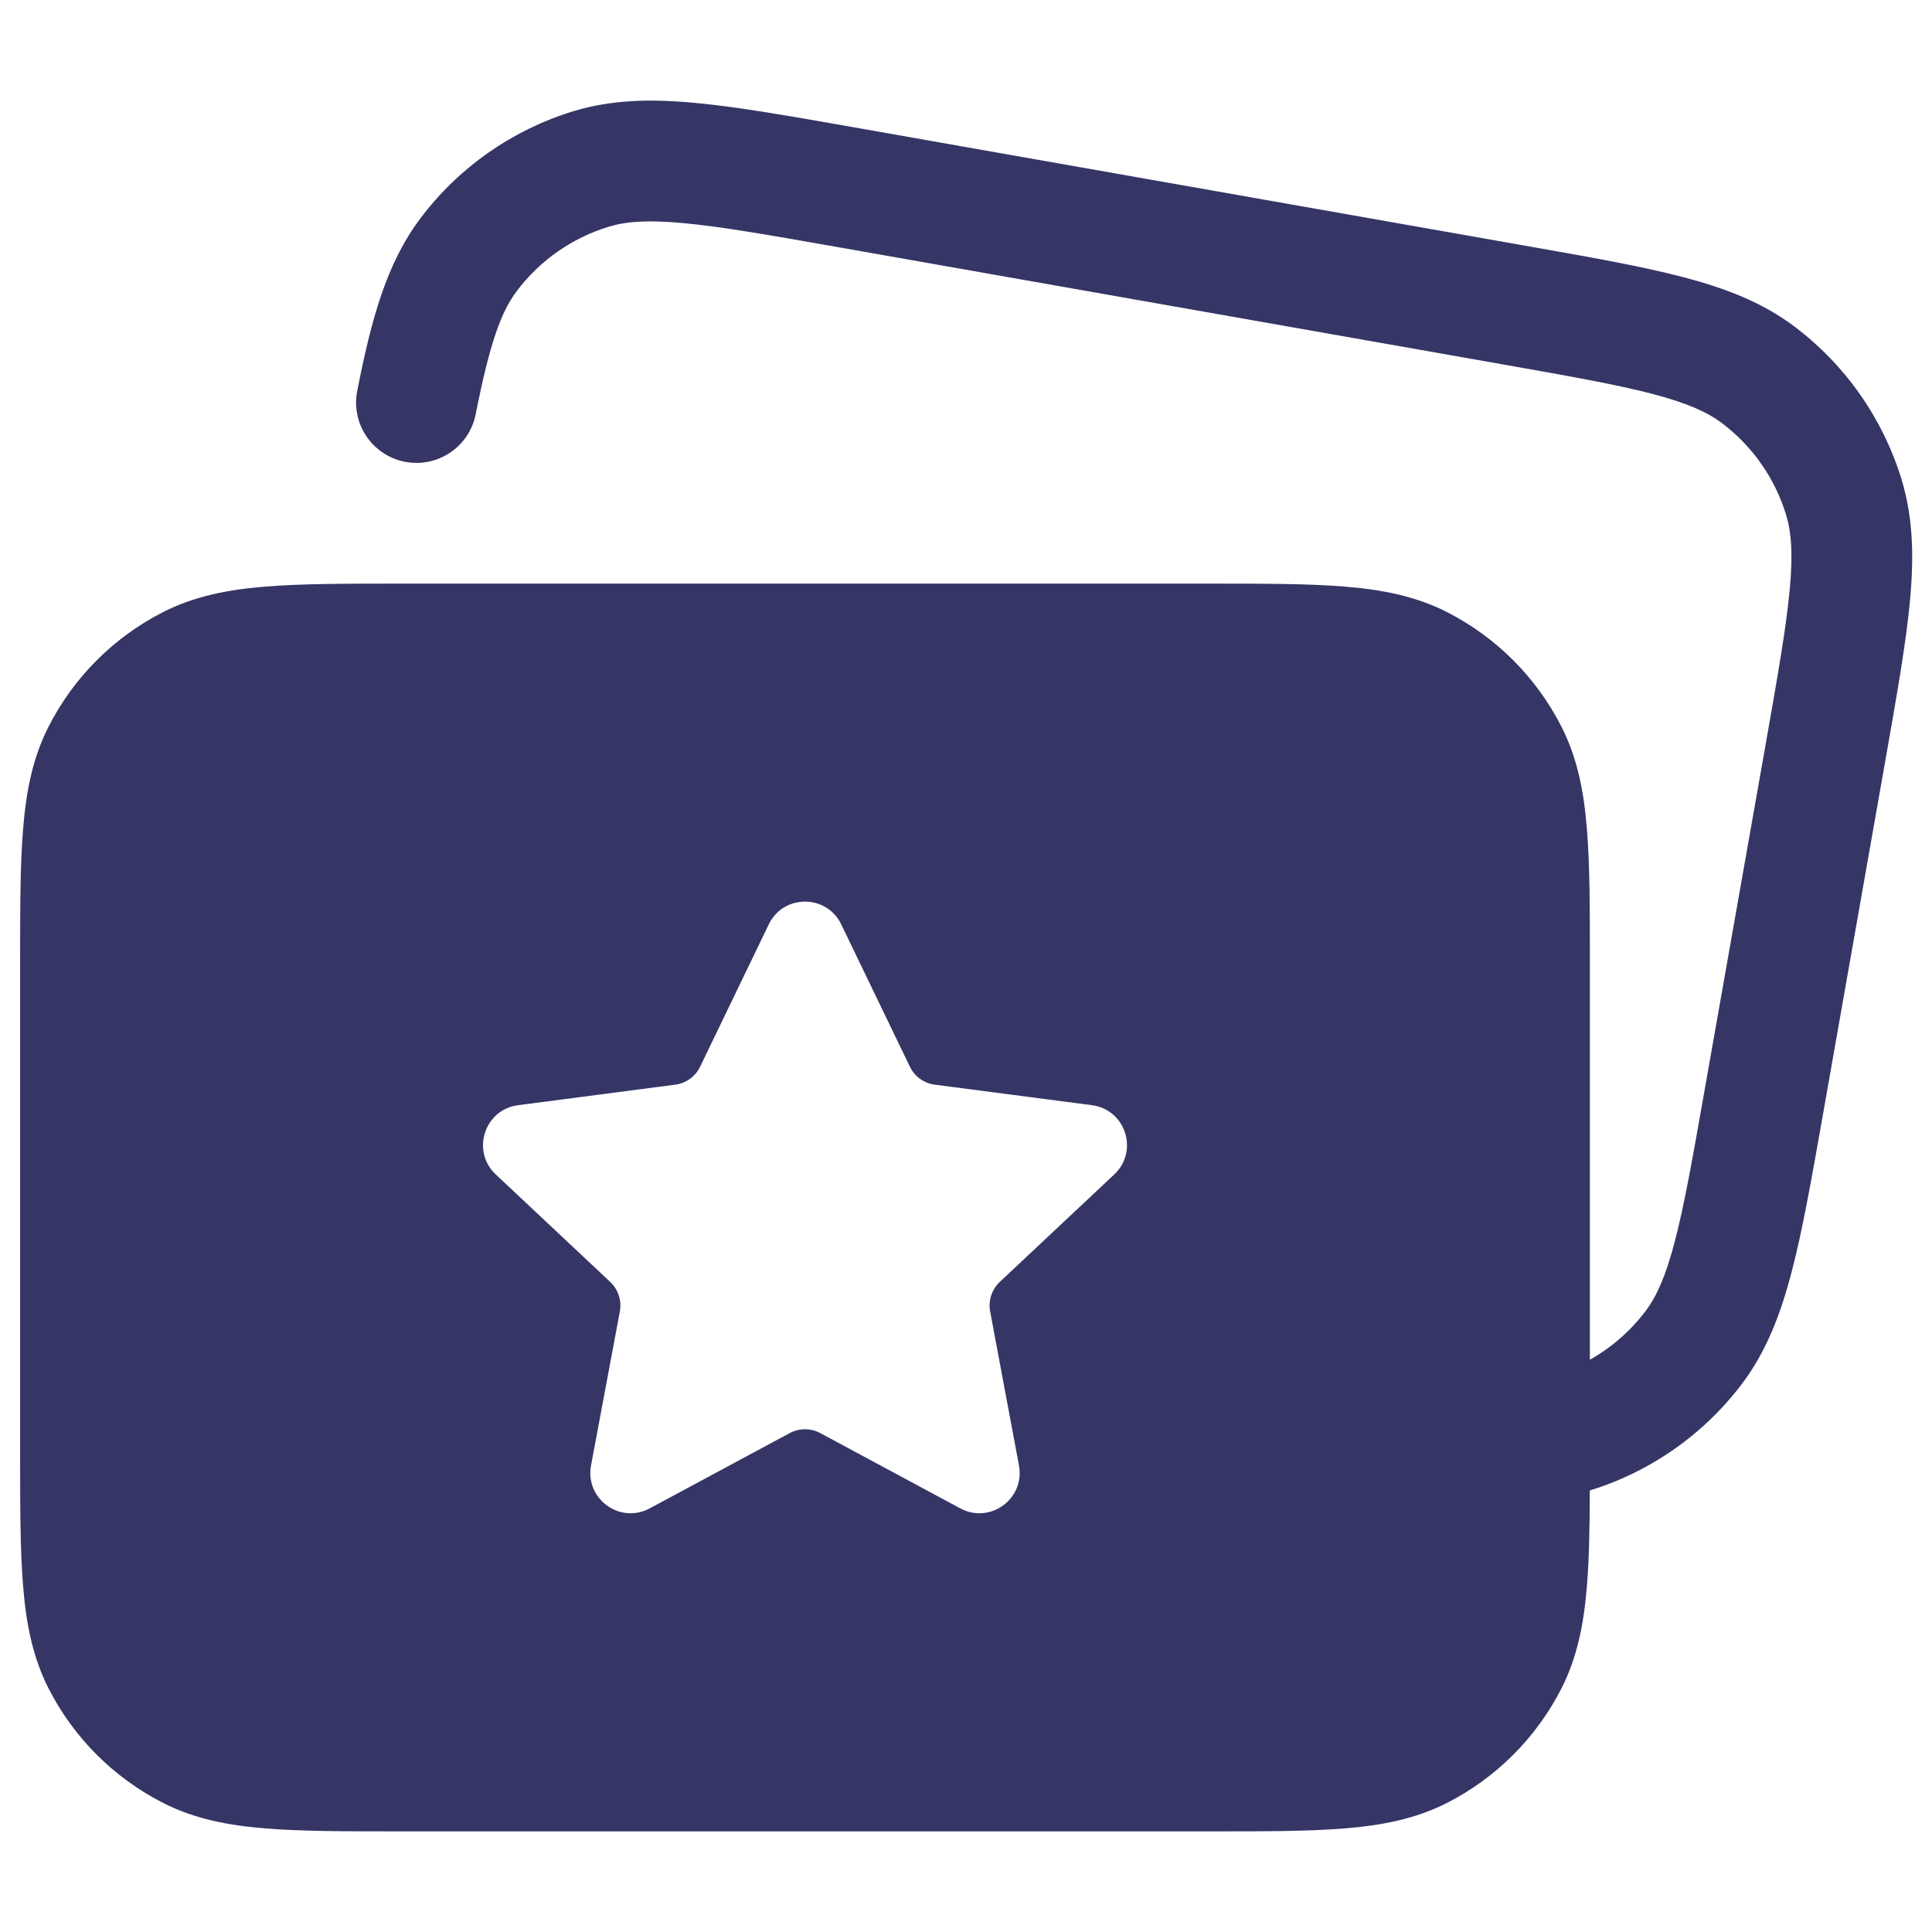 <svg width="24" height="24" viewBox="0 0 24 24" fill="none" xmlns="http://www.w3.org/2000/svg">
<path fill-rule="evenodd" clip-rule="evenodd" d="M10.61 1.582L18.945 3.052C19.746 3.193 20.392 3.307 20.907 3.442C21.438 3.581 21.894 3.757 22.292 4.057C22.925 4.534 23.39 5.199 23.622 5.956C23.767 6.433 23.777 6.922 23.726 7.468C23.676 7.998 23.562 8.644 23.421 9.444L22.646 13.841C22.505 14.641 22.391 15.287 22.256 15.802C22.117 16.333 21.941 16.789 21.641 17.188C21.314 17.622 20.897 17.978 20.423 18.233C20.209 18.348 19.984 18.443 19.749 18.515C19.748 18.974 19.741 19.368 19.713 19.703C19.676 20.166 19.595 20.585 19.396 20.976C19.084 21.587 18.587 22.084 17.976 22.396C17.585 22.595 17.166 22.676 16.703 22.713C16.256 22.75 15.705 22.75 15.031 22.75H4.969C4.295 22.75 3.744 22.75 3.297 22.713C2.834 22.676 2.415 22.595 2.025 22.396C1.413 22.084 0.916 21.587 0.604 20.976C0.405 20.585 0.324 20.166 0.287 19.703C0.25 19.256 0.25 18.705 0.25 18.031V11.969C0.25 11.295 0.25 10.745 0.287 10.297C0.324 9.834 0.405 9.415 0.604 9.025C0.916 8.413 1.413 7.916 2.025 7.604C2.415 7.405 2.834 7.324 3.297 7.287C3.744 7.25 4.295 7.25 4.969 7.25H15.031C15.705 7.25 16.256 7.25 16.703 7.287C17.166 7.324 17.585 7.405 17.976 7.604C18.587 7.916 19.084 8.413 19.396 9.025C19.595 9.415 19.676 9.834 19.713 10.297C19.75 10.745 19.75 11.295 19.75 11.969V16.891C20.019 16.74 20.255 16.534 20.443 16.285C20.576 16.108 20.69 15.863 20.805 15.422C20.923 14.973 21.026 14.388 21.174 13.549L21.939 9.216C22.087 8.376 22.189 7.791 22.232 7.329C22.275 6.875 22.252 6.606 22.187 6.394C22.048 5.94 21.769 5.541 21.389 5.255C21.212 5.122 20.968 5.009 20.527 4.893C20.078 4.776 19.493 4.672 18.653 4.524L10.381 3.065C9.541 2.917 8.956 2.815 8.494 2.772C8.041 2.729 7.772 2.752 7.56 2.817C7.105 2.956 6.707 3.235 6.421 3.614C6.223 3.876 6.084 4.263 5.909 5.146C5.829 5.552 5.434 5.816 5.028 5.736C4.621 5.655 4.357 5.261 4.438 4.854C4.612 3.971 4.799 3.274 5.223 2.712C5.699 2.079 6.364 1.614 7.121 1.382C7.598 1.237 8.087 1.227 8.633 1.278C9.164 1.327 9.809 1.441 10.61 1.582ZM10.45 11.483C10.269 11.106 9.731 11.106 9.55 11.483L8.697 13.251C8.639 13.372 8.523 13.456 8.389 13.474L6.436 13.729C6.017 13.783 5.851 14.3 6.158 14.589L7.581 15.925C7.68 16.019 7.725 16.157 7.7 16.291L7.342 18.205C7.265 18.618 7.7 18.936 8.07 18.738L9.811 17.802C9.929 17.739 10.071 17.739 10.189 17.802L11.93 18.738C12.3 18.936 12.735 18.618 12.658 18.205L12.3 16.291C12.275 16.157 12.32 16.019 12.419 15.925L13.842 14.589C14.149 14.3 13.983 13.783 13.564 13.729L11.611 13.474C11.477 13.456 11.361 13.372 11.303 13.251L10.45 11.483Z" fill="#353566"/>
</svg>
